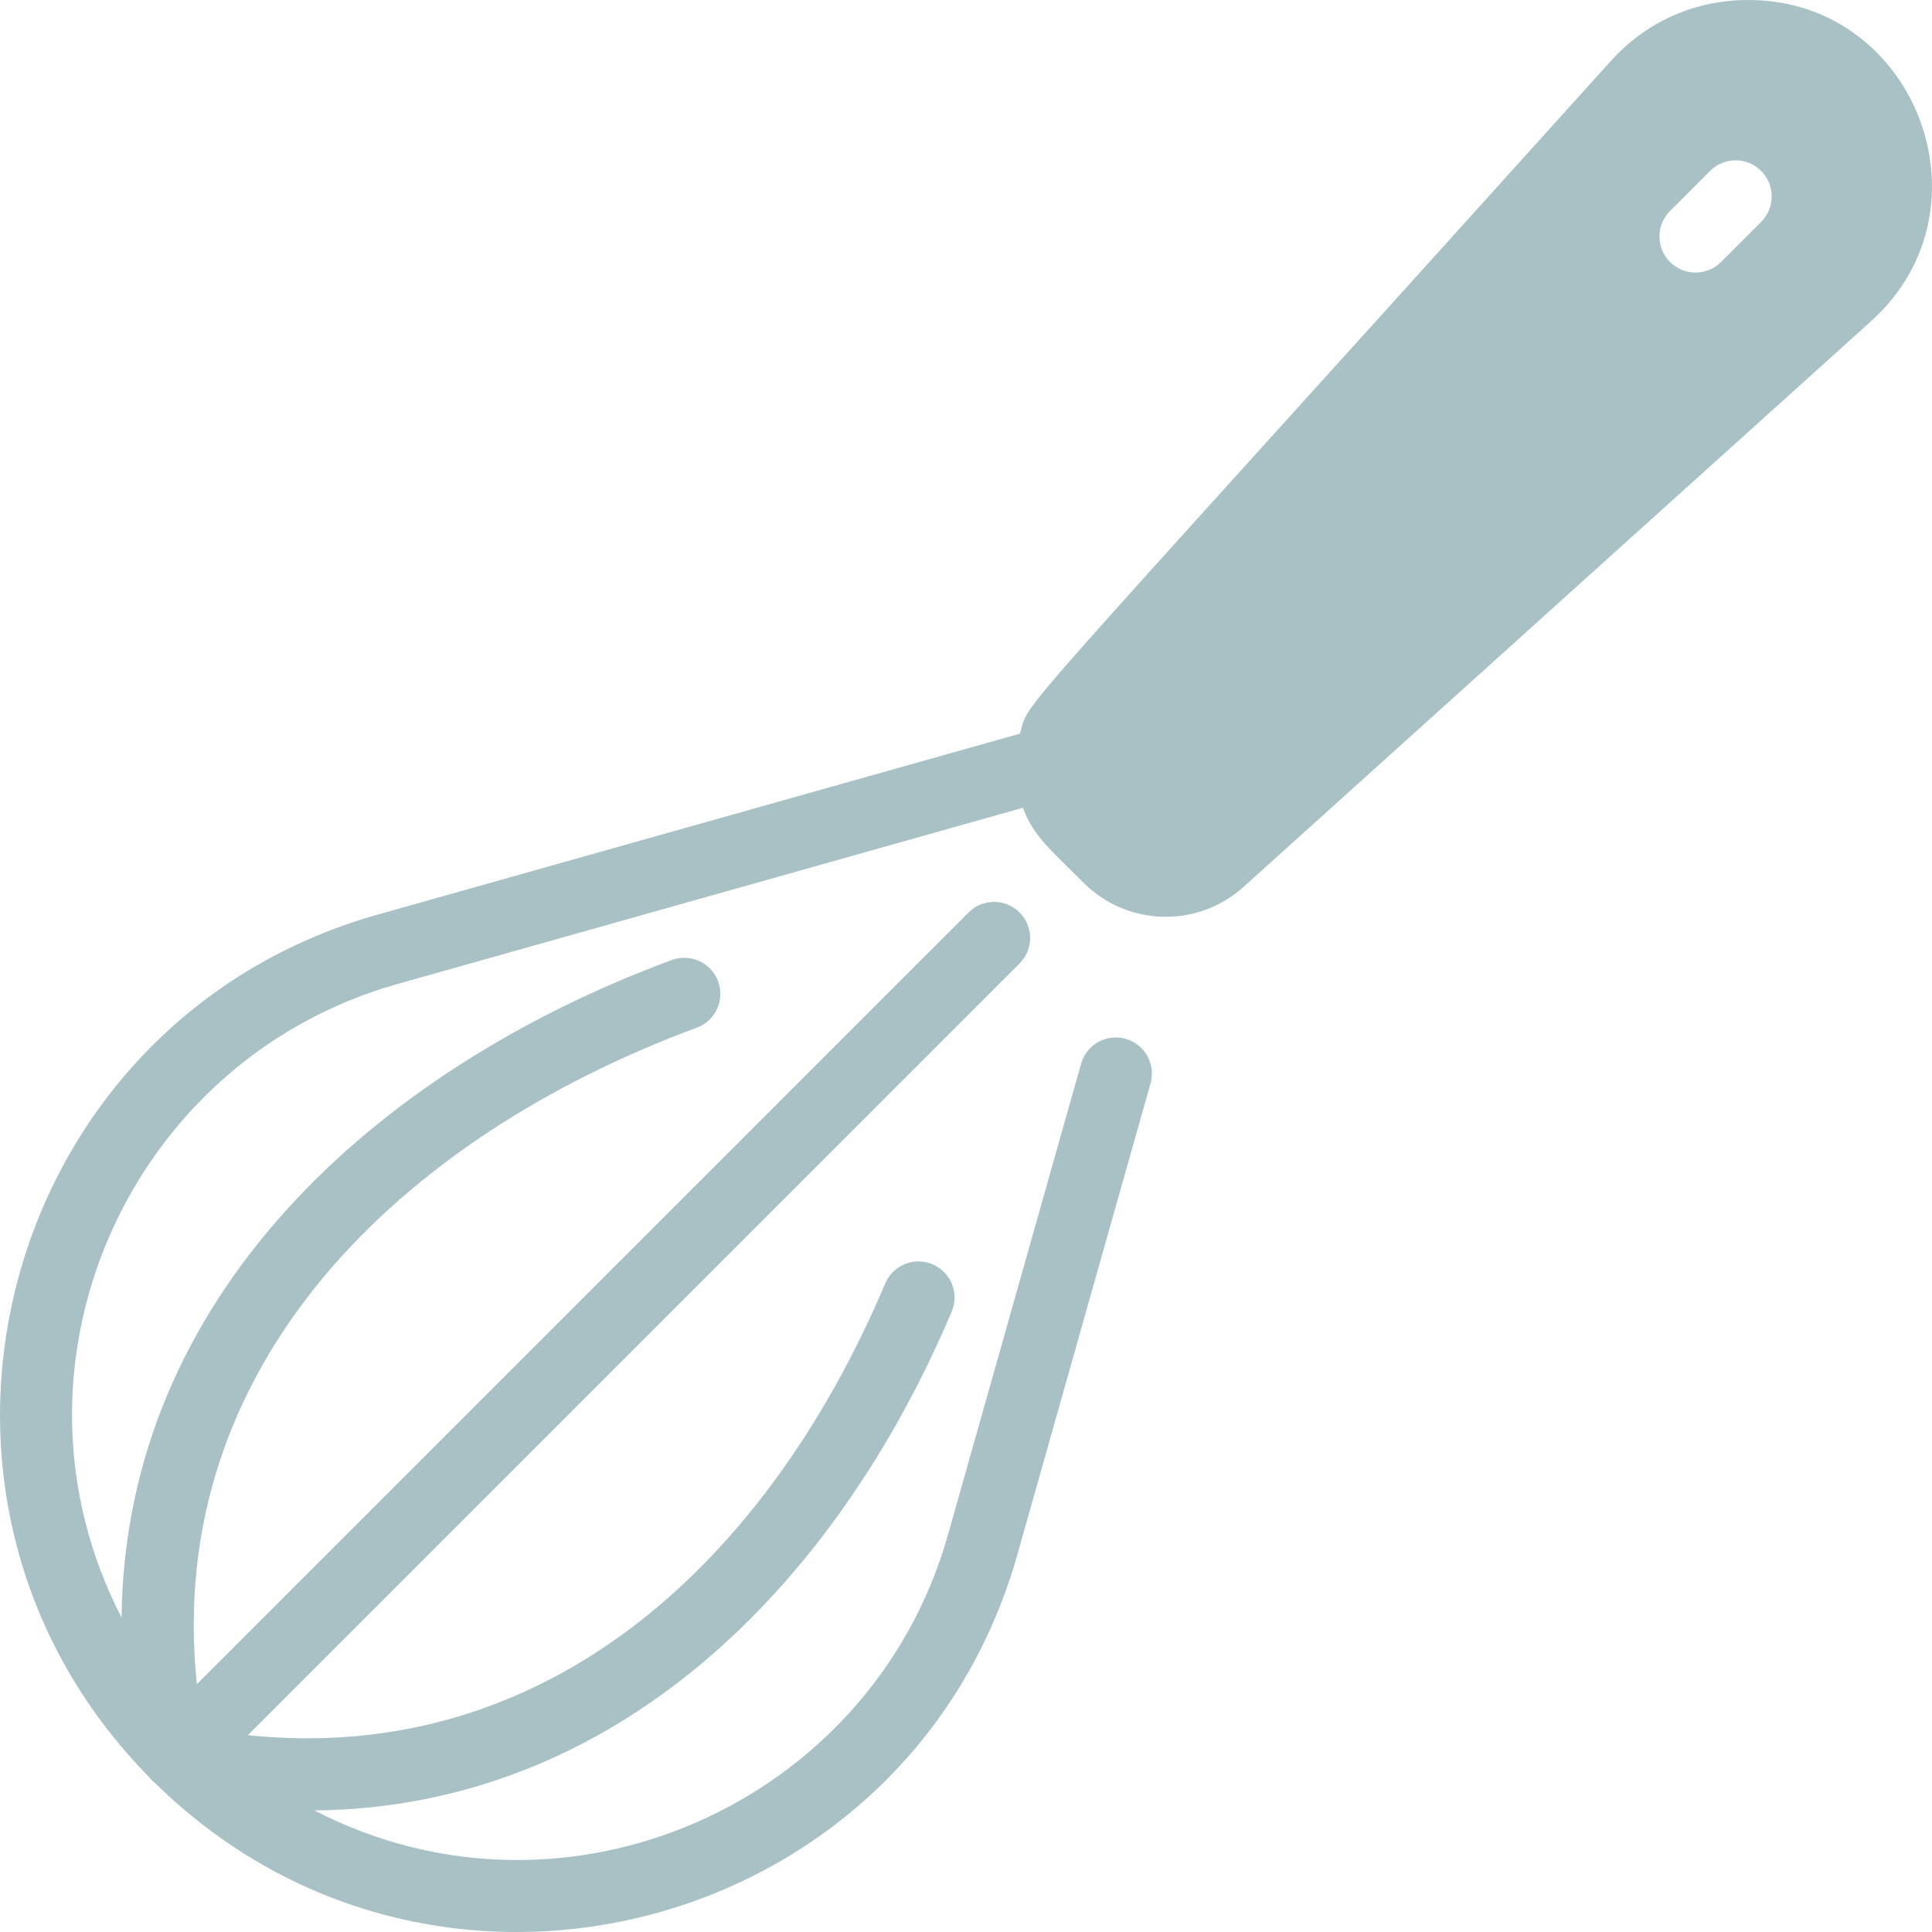 <?xml version="1.0"?>
<svg xmlns="http://www.w3.org/2000/svg" xmlns:xlink="http://www.w3.org/1999/xlink" xmlns:svgjs="http://svgjs.com/svgjs" version="1.1" width="512" height="512" x="0" y="0" viewBox="0 0 481.989 481.989" style="enable-background:new 0 0 512 512" xml:space="preserve" class=""><g><path xmlns="http://www.w3.org/2000/svg" d="m434.837.019c-12.72.32-24.43 5.71-32.95 15.17-153.519 170.29-144.802 158.814-147.438 167.84l-160.332 45.172c-94.473 26.739-125.803 145.045-56.959 215.088.496.633.91 1.049 1.549 1.549 69.881 68.74 188.3 37.691 215.089-56.96l33.238-117.607c1.352-4.782-1.431-9.756-6.214-11.108-4.777-1.349-9.756 1.429-11.108 6.214l-33.237 117.603c-18.954 66.969-95.308 101.066-158.035 68.688 75.129-.756 129.961-55.891 158.985-124.466 1.938-4.577-.203-9.858-4.78-11.796-4.576-1.936-9.858.202-11.796 4.78-29.384 69.423-84.332 120.465-159.01 112.701l192.522-192.521c3.515-3.515 3.515-9.214 0-12.729-3.516-3.514-9.214-3.514-12.728 0l-192.522 192.52c-8.26-79.453 50.673-136.383 124.722-163.77 4.662-1.725 7.043-6.901 5.319-11.563s-6.899-7.045-11.563-5.319c-74.307 27.483-136.456 84.321-137.26 164.049-32.33-62.638 1.614-139.046 68.68-158.028l156.182-44.003c2.706 7.091 6.246 9.817 15.127 18.698 10.918 10.919 28.445 11.375 39.92 1.04l156.57-141.15c31.512-28.384 10.589-81.26-31.971-80.092zm4.525 55.344-10 10c-3.517 3.515-9.213 3.514-12.729 0-3.515-3.515-3.515-9.214 0-12.729l10-10c3.516-3.514 9.213-3.514 12.729 0 3.514 3.515 3.514 9.215 0 12.729z" fill="#a7c1c5" data-original="#000000" style="" class=""/></g></svg>
